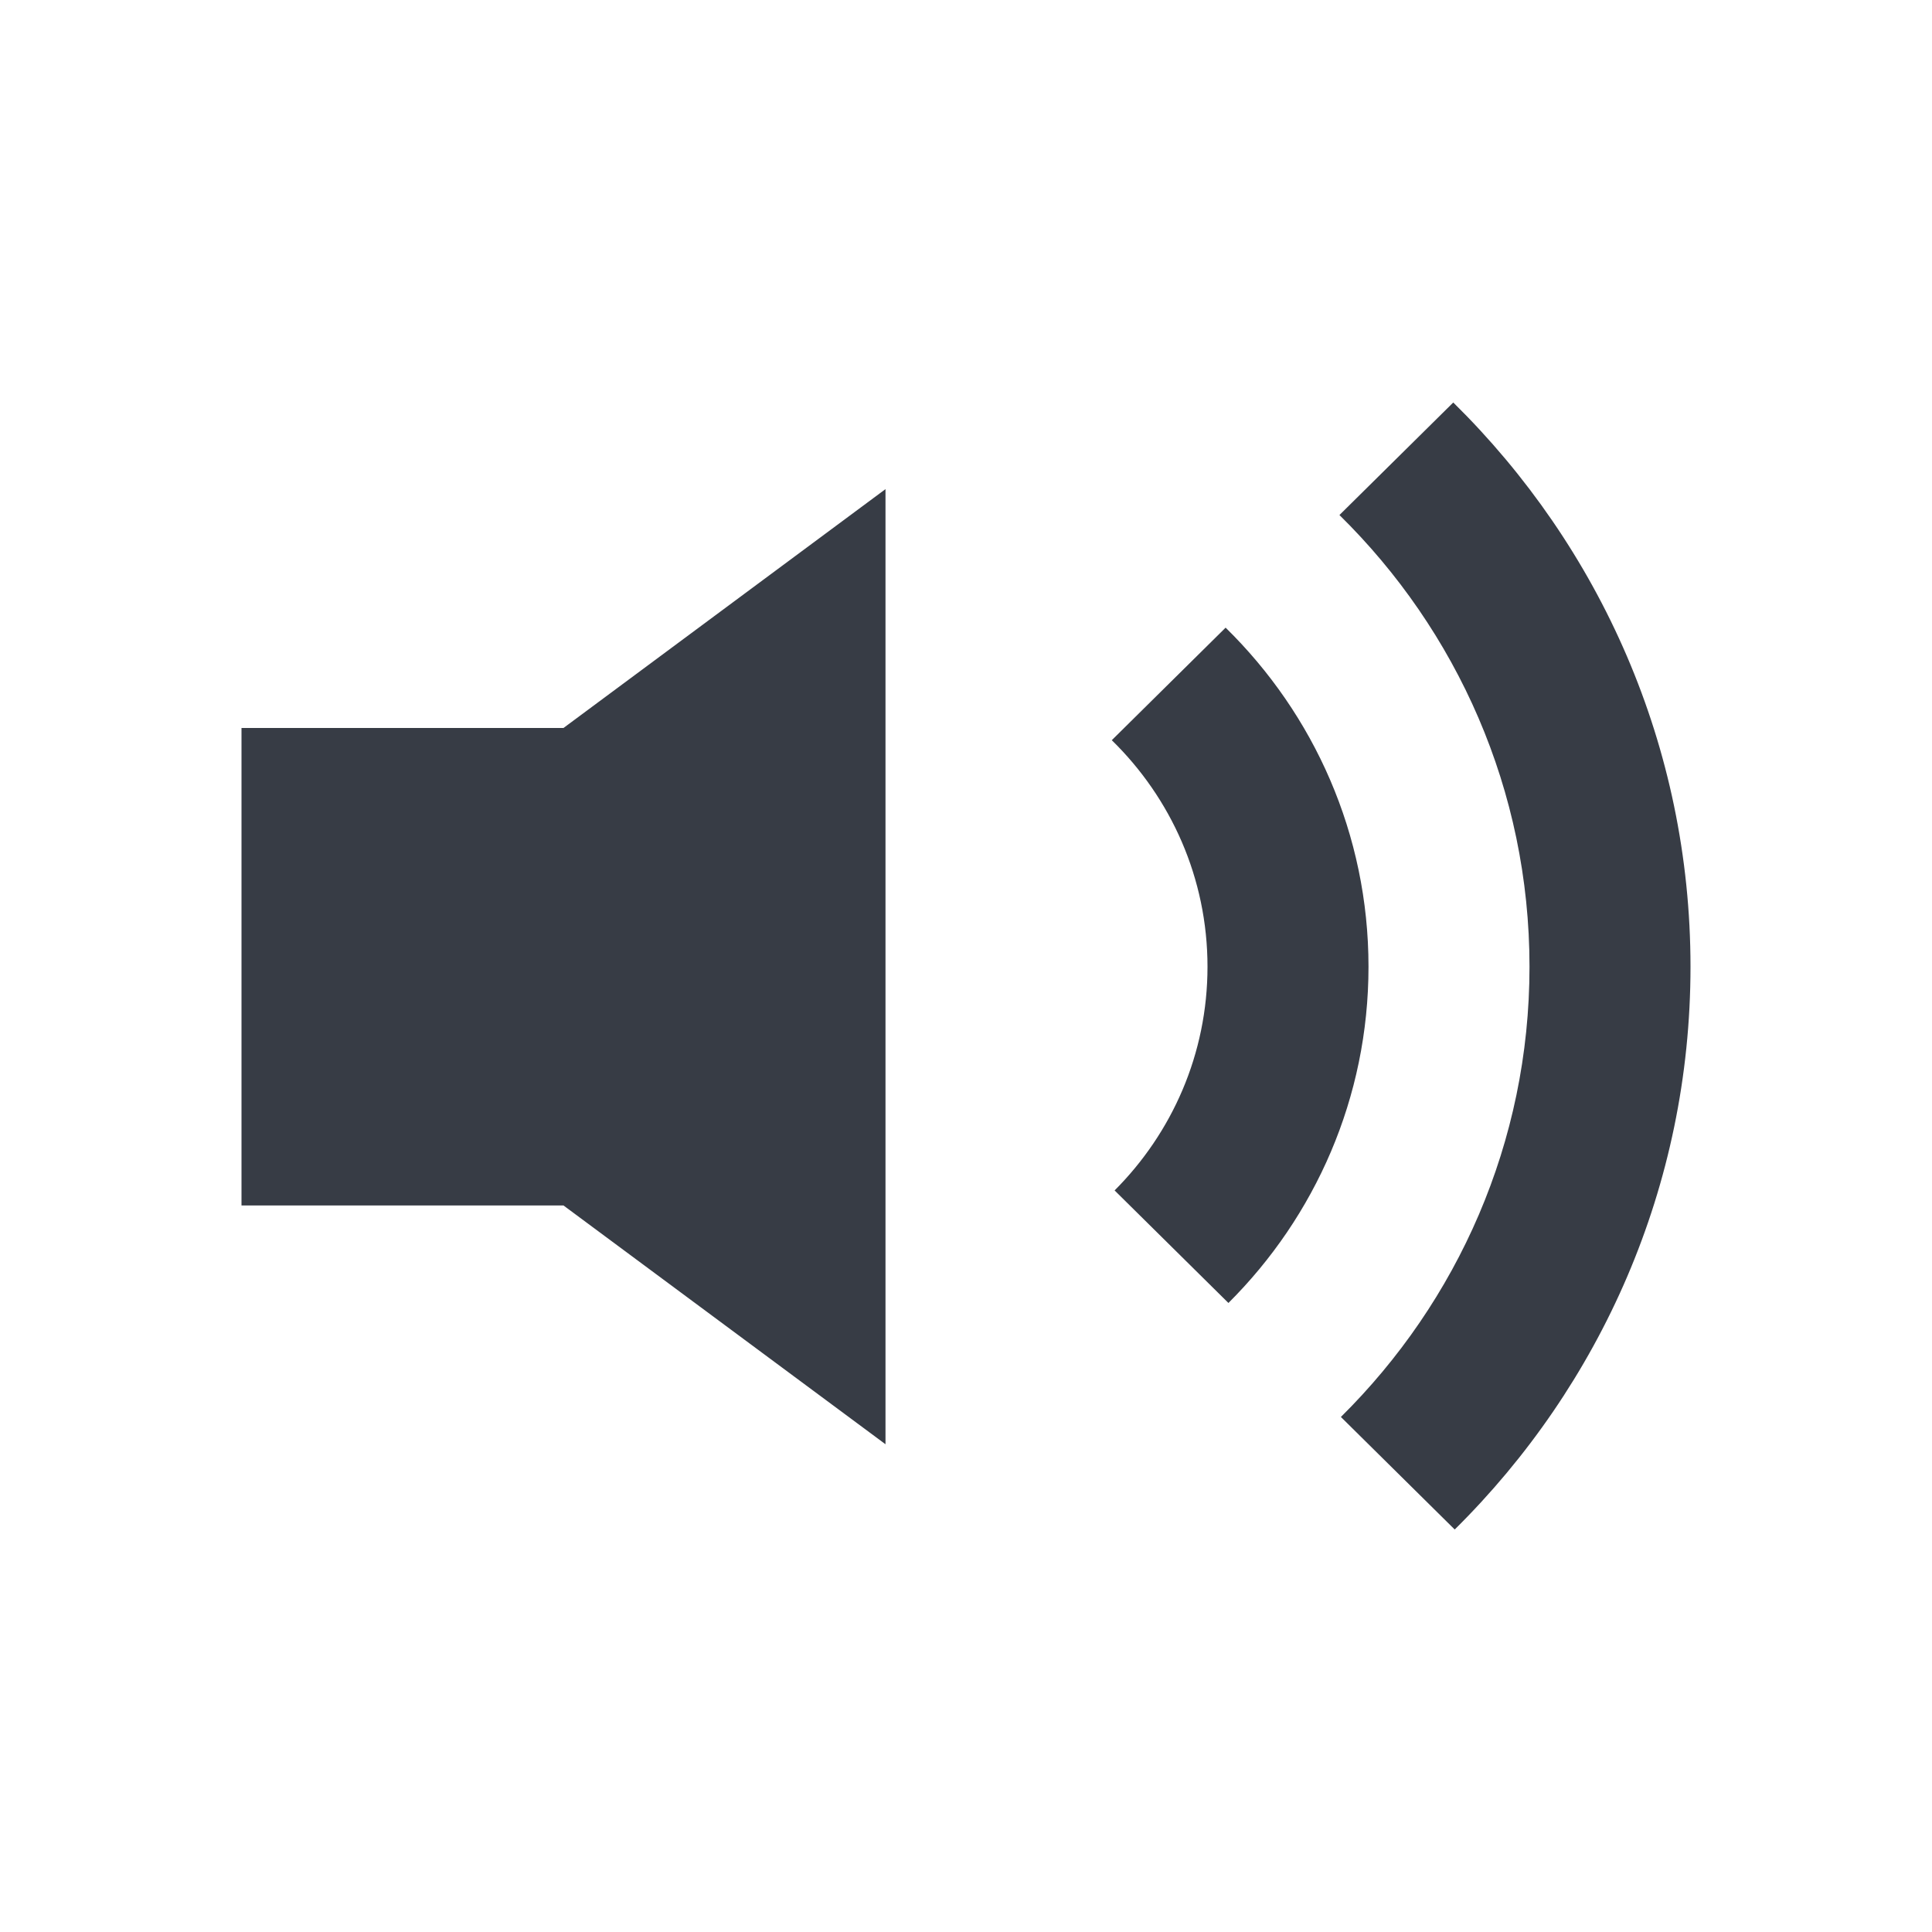 <svg width="24" height="24" viewBox="0 0 24 24" fill="none" xmlns="http://www.w3.org/2000/svg">
<path d="M19 12.009C19 14.193 18.105 16.17 16.657 17.602L18.071 19C19.881 17.211 21 14.739 21 12.009C21 9.27 19.873 6.791 18.053 5L16.639 6.398C18.097 7.831 19 9.816 19 12.009Z" fill="#373C45"/>
<path d="M11 6.076L7 9.043H3V14.975H7L11 17.941V6.076Z" fill="#373C45"/>
<path d="M15.26 16.186L13.846 14.788C14.56 14.073 15 13.092 15 12.009C15 10.908 14.545 9.912 13.811 9.195L15.225 7.797C16.321 8.871 17 10.362 17 12.009C17 13.638 16.336 15.114 15.26 16.186Z" fill="#373C45"/>
</svg>
